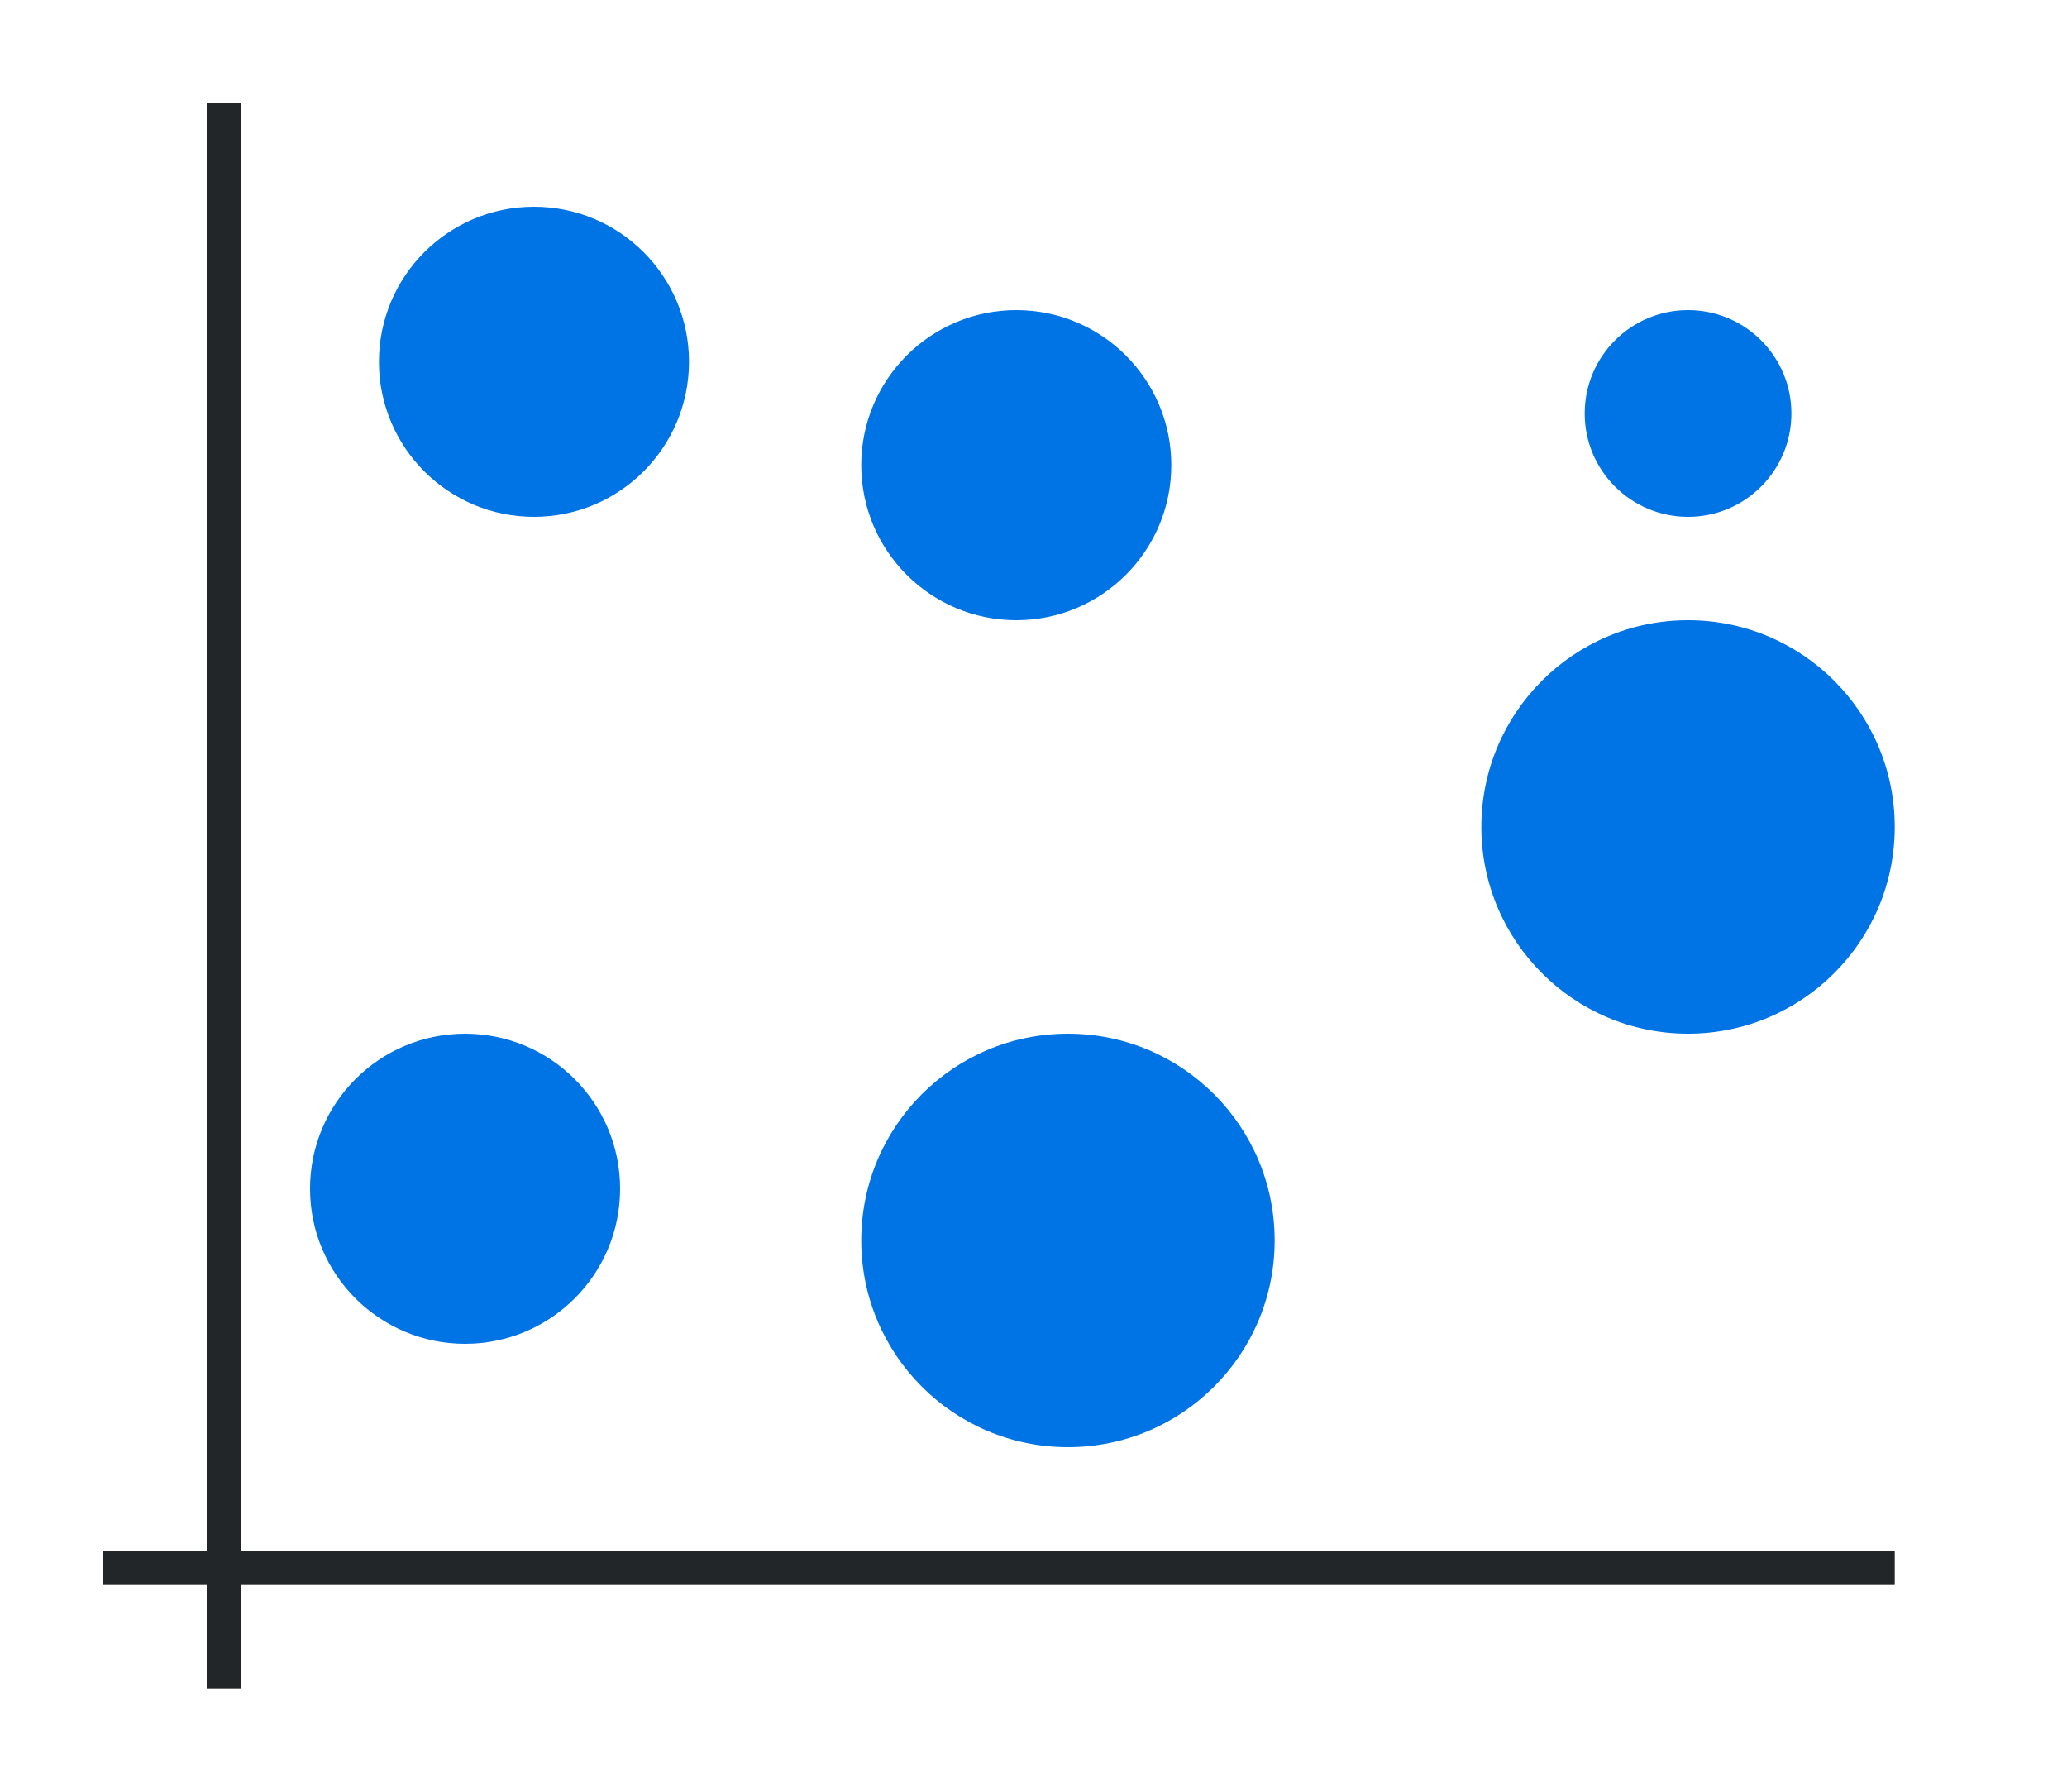 <svg xmlns="http://www.w3.org/2000/svg" xmlns:xlink="http://www.w3.org/1999/xlink" height="52" width="60"><linearGradient id="a"><stop offset="0" stop-color="#0073E5"/><stop offset="1" stop-color="#fe865c"/></linearGradient><radialGradient id="c" cx="15.5" cy="1010.862" gradientUnits="userSpaceOnUse" r="4.5" xlink:href="#a" gradientTransform="translate(0 -1000.362)"/><radialGradient id="d" cx="31" cy="1036.362" gradientUnits="userSpaceOnUse" r="6" xlink:href="#a" gradientTransform="translate(0 -1000.362)"/><radialGradient id="e" cx="49" cy="1012.362" gradientUnits="userSpaceOnUse" r="3" xlink:href="#a" gradientTransform="translate(0 -1000.362)"/><radialGradient id="f" cx="13.5" cy="1034.862" gradientUnits="userSpaceOnUse" r="4.5" xlink:href="#b" gradientTransform="translate(0 -1000.362)"/><linearGradient id="b"><stop offset="0" stop-color="#0073E5"/><stop offset="1" stop-color="#a25f9e"/></linearGradient><radialGradient id="g" cx="29.5" cy="1013.862" gradientUnits="userSpaceOnUse" r="4.5" xlink:href="#b" gradientTransform="translate(0 -1000.362)"/><radialGradient id="h" cx="49" cy="1024.362" gradientUnits="userSpaceOnUse" r="6" xlink:href="#b" gradientTransform="translate(0 -1000.362)"/><path d="M0 0h60v52H0z" fill="#fff"/><path d="M3 45h52v1H3z" fill="#232629"/><path d="M6 3h1v46H6z" fill="#232629"/><circle cx="15.5" cy="10.5" fill="url(#c)" r="4.5" style="fill:#0073E5;fill-opacity:1"/><circle cx="31" cy="36" fill="url(#d)" r="6" style="fill:#0073E5;fill-opacity:1"/><circle cx="49" cy="12" fill="url(#e)" r="3" style="fill:#0073E5;fill-opacity:1"/><circle cx="13.5" cy="34.5" fill="url(#f)" r="4.5" style="fill:#0073E5;fill-opacity:1"/><circle cx="29.5" cy="13.5" fill="url(#g)" r="4.5" style="fill:#0073E5;fill-opacity:1"/><circle cx="49" cy="24" fill="url(#h)" r="6" style="fill:#0073E5;fill-opacity:1"/></svg>